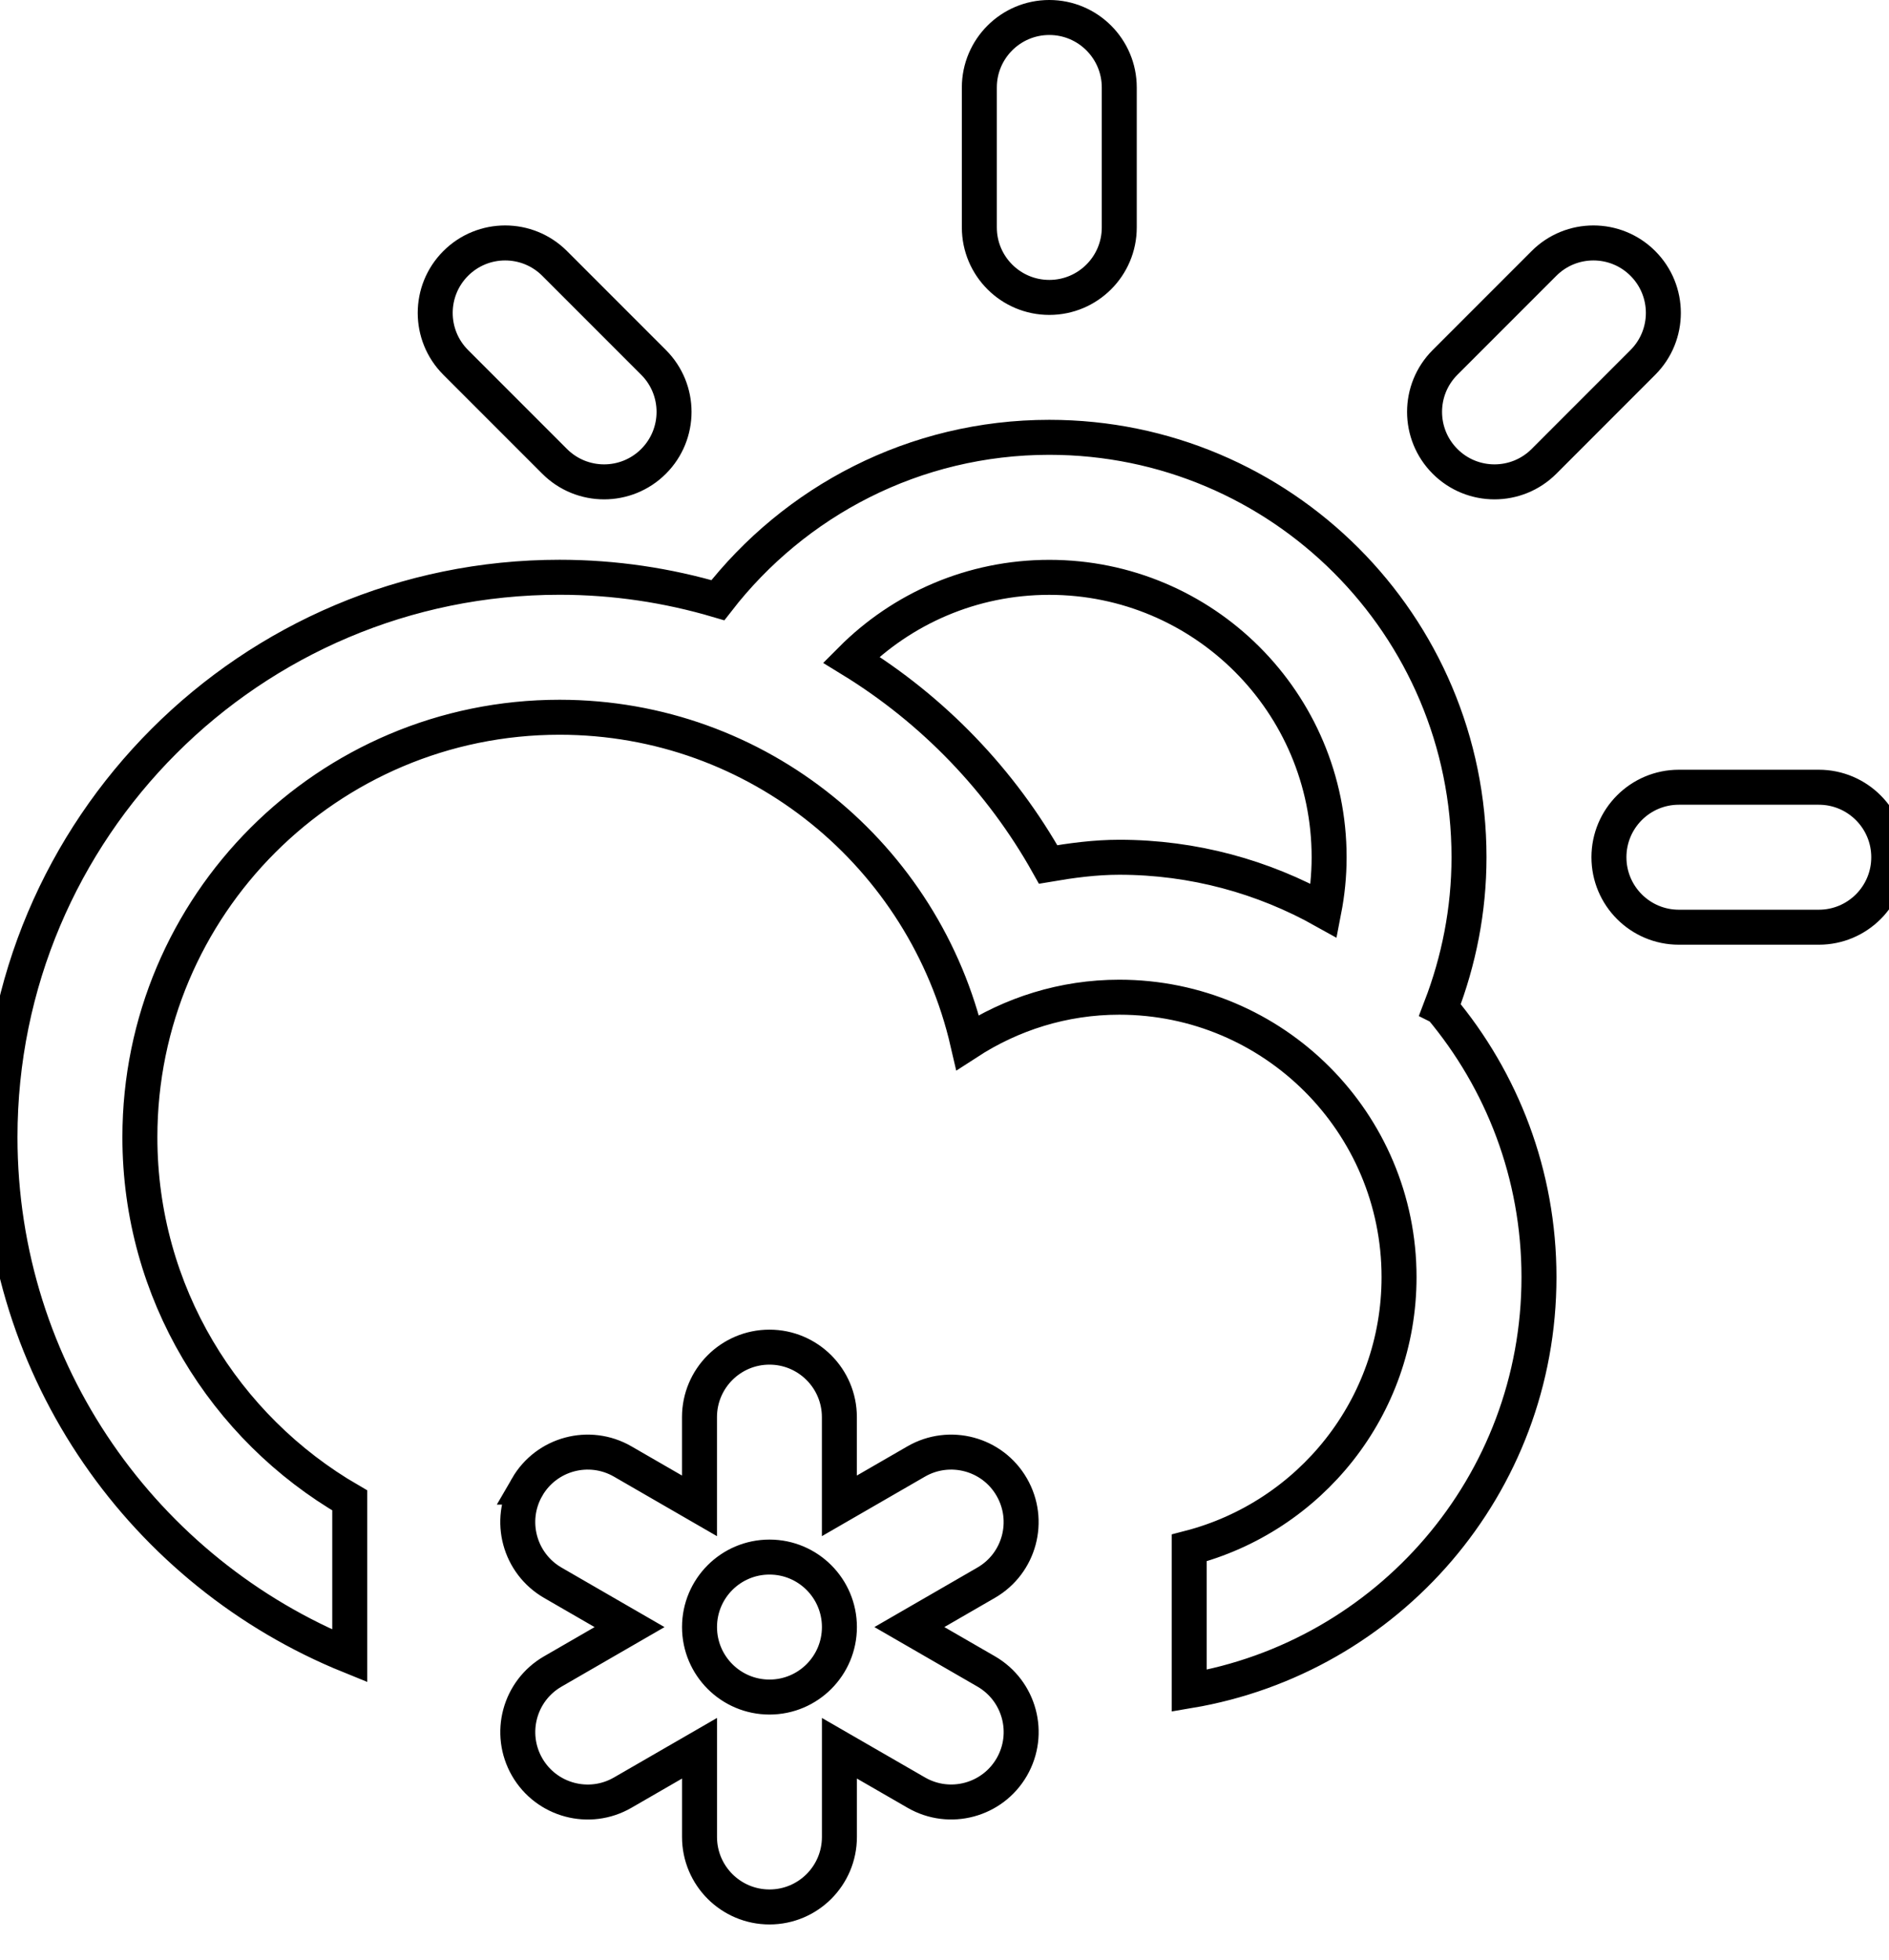 <svg width="54" height="56" viewBox="0 0 54 56" xmlns="http://www.w3.org/2000/svg"><title>snow-sun</title><path d="M51.993 26.496h-4c-1.104 0-1.999-.895-1.999-2 0-1.104.895-2 1.999-2h4c1.104 0 2 .896 2 2 0 1.106-.895 2-2 2zm-7.856-13.312c-.781.781-2.048.781-2.828 0-.781-.781-.781-2.047 0-2.828l2.828-2.828c.78-.781 2.047-.781 2.827 0 .781.781.781 2.047 0 2.828l-2.827 2.828zm-2.949 15.607c1.749 2.084 2.806 4.77 2.806 7.704 0 5.945-4.326 10.865-9.999 11.82v-4.082c3.448-.891 5.999-4.012 5.999-7.738 0-4.417-3.581-7.999-7.998-7.999-1.601 0-3.084.48-4.334 1.291-1.231-5.316-5.974-9.291-11.665-9.291-6.626 0-11.998 5.373-11.998 12 0 4.438 2.416 8.305 5.999 10.379v4.445c-5.86-2.375-9.998-8.113-9.998-14.825 0-8.836 7.162-15.999 15.997-15.999 1.573 0 3.09.232 4.524.655 2.195-2.828 5.617-4.654 9.475-4.654 6.626 0 11.998 5.371 11.998 11.998 0 1.517-.293 2.96-.806 4.296zm-11.192-12.293c-2.213 0-4.215.898-5.663 2.351 2.341 1.435 4.286 3.453 5.63 5.853.663-.113 1.336-.205 2.033-.205 2.125 0 4.118.559 5.85 1.527.096-.494.149-1.004.149-1.527 0-4.419-3.582-7.999-7.999-7.999zm0-7.999c-1.104 0-2-.895-2-2v-3.999c0-1.104.896-2 2-2s2 .896 2 2v3.999c0 1.105-.896 2-2 2zm-14.141 4.685l-2.828-2.828c-.781-.781-.781-2.047 0-2.828.781-.781 2.047-.781 2.828 0l2.828 2.828c.781.781.781 2.047 0 2.828-.781.781-2.046.781-2.828 0zm-.786 29.311c.553-.957 1.775-1.283 2.731-.732l2.196 1.268v-2.535c0-1.104.896-2 2-2s1.999.896 1.999 2v2.535l2.196-1.268c.956-.551 2.18-.225 2.731.732.553.957.225 2.18-.731 2.732l-2.195 1.268 2.196 1.268c.956.553 1.284 1.775.731 2.732-.552.955-1.775 1.283-2.731.73l-2.196-1.267v2.535c0 1.105-.895 2-1.999 2s-2-.895-2-2v-2.535l-2.196 1.268c-.956.553-2.179.225-2.731-.73-.552-.957-.225-2.18.732-2.732l2.195-1.268-2.195-1.268c-.957-.554-1.285-1.776-.733-2.733zm6.928 6c1.104 0 1.999-.896 1.999-2 0-1.105-.895-2-1.999-2s-2 .895-2 2c0 1.103.895 2 2 2z" fill="none" stroke="#000"/></svg>